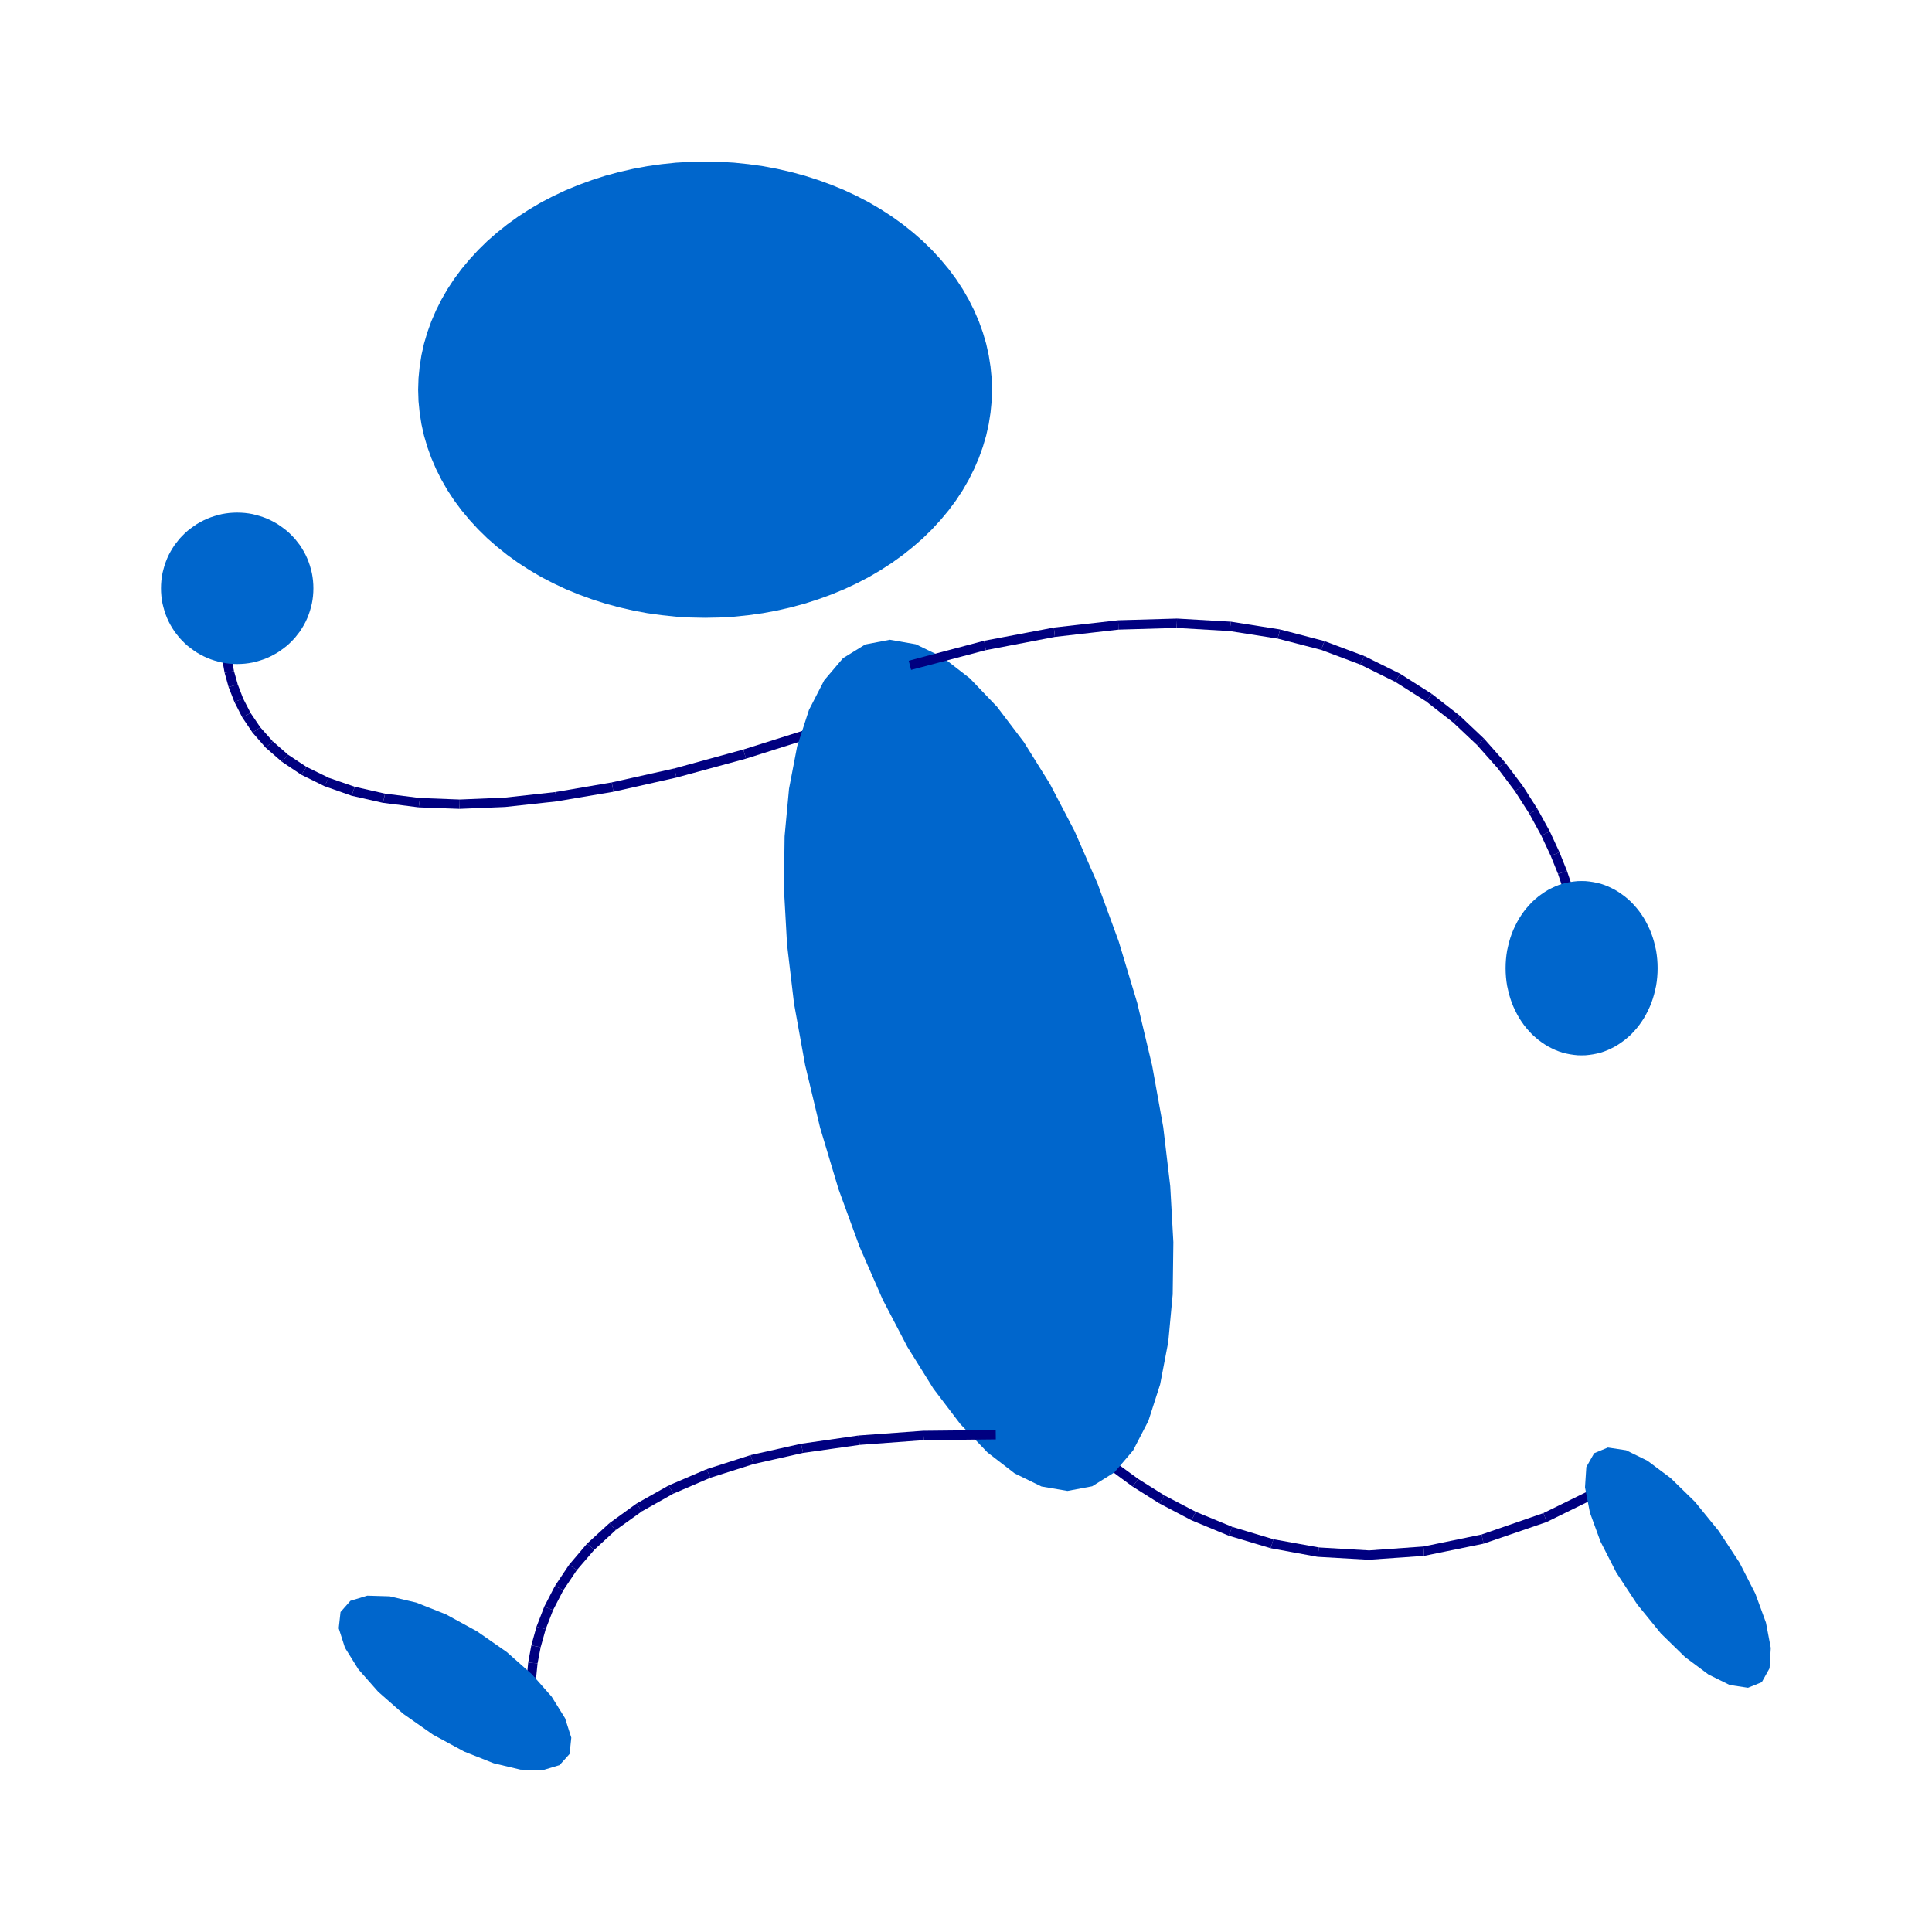 <svg:svg xmlns:dc="http://purl.org/dc/elements/1.1/" xmlns:ns1="http://sodipodi.sourceforge.net/DTD/sodipodi-0.dtd" xmlns:ns2="http://www.inkscape.org/namespaces/inkscape" xmlns:ns4="http://creativecommons.org/ns#" xmlns:rdf="http://www.w3.org/1999/02/22-rdf-syntax-ns#" xmlns:svg="http://www.w3.org/2000/svg" height="33165.872" id="svg2" version="1.0" viewBox="-6503.839 -2470.535 33165.872 33165.872" width="33165.872" ns1:docname="blueman_102_02.svg" ns1:version="0.32" ns2:output_extension="org.inkscape.output.svg.inkscape" ns2:version="0.46">
  <ns1:namedview bordercolor="#666666" borderopacity="1.0" gridtolerance="10.0" guidetolerance="10.0" id="base" objecttolerance="10.0" pagecolor="#ffffff" showgrid="false" ns2:pageopacity="0.0" ns2:pageshadow="2" ns2:window-height="480" ns2:window-width="640" />
  <svg:g id="g6" style="fill:#000080" transform="matrix(1.623 0 0 1.623 -6257.6 -4204.6)">
    <svg:polygon id="polygon8" points="16912 16821 16207 17167 16191 17120 16174 17072 16867 16732" />
    <svg:polygon id="polygon10" points="16191 17120 16207 17167 15540 17396 15530 17348 15519 17299 16174 17072" />
    <svg:polygon id="polygon12" points="15530 17348 15540 17396 14911 17525 14908 17476 14904 17426 15519 17299" />
    <svg:polygon id="polygon14" points="14908 17476 14911 17525 14325 17566 14328 17517 14330 17467 14904 17426" />
    <svg:polygon id="polygon16" points="14328 17517 14325 17566 13783 17535 13792 17486 13800 17436 14330 17467" />
    <svg:polygon id="polygon18" points="13792 17486 13783 17535 13288 17444 13303 17397 13317 17349 13800 17436" />
    <svg:polygon id="polygon20" points="13303 17397 13288 17444 12843 17311 12863 17265 12882 17218 13317 17349" />
    <svg:polygon id="polygon22" points="12863 17265 12843 17311 12450 17148 12474 17104 12497 17059 12882 17218" />
    <svg:polygon id="polygon24" points="12474 17104 12450 17148 12111 16970 12138 16928 12164 16885 12497 17059" />
    <svg:polygon id="polygon26" points="12138 16928 12111 16970 11828 16792 11858 16752 11887 16711 12164 16885" />
    <svg:polygon id="polygon28" points="11858 16752 11828 16792 11605 16628 11637 16590 11668 16551 11887 16711" />
    <svg:polygon id="polygon30" points="11637 16590 11605 16628 11441 16492 11475 16456 11508 16419 11668 16551" />
    <svg:polygon id="polygon32" points="11475 16456 11441 16492 11341 16401 11377 16366 11412 16330 11508 16419" />
    <svg:polygon id="polygon34" points="11377 16366 11341 16401 11308 16368 11379 16297 11412 16330" />
  </svg:g>
  <svg:g id="g36" style="fill:#0066cc" transform="matrix(1.623 0 0 1.623 -6257.6 -4204.6)">
    <svg:polygon id="polygon38" points="17166 18039 16945 17703 16777 17374 16665 17068 16613 16800 16627 16585 16710 16439 16855 16379 17048 16408 17274 16519 17520 16703 17776 16953 18027 17261 18247 17596 18415 17925 18527 18231 18578 18499 18565 18714 18483 18861 18337 18920 18144 18891 17919 18780 17672 18596 17416 18346" />
  </svg:g>
  <svg:g id="g40" style="fill:#000080" transform="matrix(1.623 0 0 1.623 -6257.6 -4204.6)">
    <svg:polygon id="polygon42" points="8544 8838 7738 9093 7725 9045 7711 8996 8513 8743" />
    <svg:polygon id="polygon44" points="7725 9045 7738 9093 7003 9293 6993 9245 6982 9196 7711 8996" />
    <svg:polygon id="polygon46" points="6993 9245 7003 9293 6336 9443 6328 9394 6319 9344 6982 9196" />
    <svg:polygon id="polygon48" points="6328 9394 6336 9443 5733 9545 5728 9496 5722 9446 6319 9344" />
    <svg:polygon id="polygon50" points="5728 9496 5733 9545 5192 9604 5190 9555 5187 9505 5722 9446" />
    <svg:polygon id="polygon52" points="5190 9555 5192 9604 4708 9624 4710 9575 4711 9525 5187 9505" />
    <svg:polygon id="polygon54" points="4710 9575 4708 9624 4277 9608 4284 9559 4290 9509 4711 9525" />
    <svg:polygon id="polygon56" points="4284 9559 4277 9608 3898 9560 3910 9512 3921 9463 4290 9509" />
    <svg:polygon id="polygon58" points="3910 9512 3898 9560 3567 9485 3584 9438 3600 9390 3921 9463" />
    <svg:polygon id="polygon60" points="3584 9438 3567 9485 3280 9384 3303 9340 3325 9295 3600 9390" />
    <svg:polygon id="polygon62" points="3303 9340 3280 9384 3035 9263 3063 9222 3090 9180 3325 9295" />
    <svg:polygon id="polygon64" points="3063 9222 3035 9263 2829 9125 2862 9088 2894 9050 3090 9180" />
    <svg:polygon id="polygon66" points="2862 9088 2829 9125 2658 8976 2696 8943 2733 8909 2894 9050" />
    <svg:polygon id="polygon68" points="2696 8943 2658 8976 2519 8817 2561 8790 2602 8762 2733 8909" />
    <svg:polygon id="polygon70" points="2561 8790 2519 8817 2410 8655 2455 8633 2499 8610 2602 8762" />
    <svg:polygon id="polygon72" points="2455 8633 2410 8655 2327 8492 2374 8475 2420 8457 2499 8610" />
    <svg:polygon id="polygon74" points="2374 8475 2327 8492 2266 8335 2315 8322 2363 8308 2420 8457" />
    <svg:polygon id="polygon76" points="2315 8322 2266 8335 2224 8185 2274 8176 2323 8166 2363 8308" />
    <svg:polygon id="polygon78" points="2274 8176 2224 8185 2199 8047 2249 8042 2298 8036 2323 8166" />
    <svg:polygon id="polygon80" points="2249 8042 2199 8047 2186 7926 2236 7924 2285 7921 2298 8036" />
    <svg:polygon id="polygon82" points="2236 7924 2186 7926 2181 7824 2231 7825 2280 7825 2285 7921" />
    <svg:polygon id="polygon84" points="2231 7825 2181 7824 2182 7746 2232 7750 2281 7753 2280 7825" />
    <svg:polygon id="polygon86" points="2232 7750 2182 7746 2185 7694 2235 7701 2284 7707 2281 7753" />
    <svg:polygon id="polygon88" points="2235 7701 2185 7694 2187 7678 2286 7691 2284 7707" />
  </svg:g>
  <svg:g id="g90" style="fill:#0066cc" transform="matrix(1.623 0 0 1.623 -6257.6 -4204.6)">
    <svg:polygon id="polygon92" points="3163 7291 3162 7250 3159 7210 3154 7170 3147 7130 3137 7090 3126 7051 3113 7013 3098 6975 3081 6938 3062 6902 3041 6867 3019 6833 2994 6801 2969 6769 2941 6739 2912 6710 2882 6683 2850 6658 2817 6634 2783 6611 2748 6591 2712 6572 2675 6555 2637 6540 2598 6527 2559 6516 2519 6506 2479 6499 2439 6494 2398 6491 2357 6490 2357 6490 2316 6491 2275 6494 2235 6499 2195 6506 2155 6516 2116 6527 2077 6540 2039 6555 2002 6572 1966 6591 1931 6611 1897 6634 1864 6658 1832 6683 1802 6710 1773 6739 1745 6769 1720 6801 1695 6833 1673 6867 1652 6902 1633 6938 1616 6975 1601 7013 1588 7051 1577 7090 1567 7130 1560 7170 1555 7210 1552 7250 1551 7291 1551 7291 1552 7332 1555 7372 1560 7412 1567 7452 1577 7492 1588 7531 1601 7569 1616 7607 1633 7644 1652 7680 1673 7715 1695 7749 1720 7781 1745 7813 1773 7843 1802 7872 1832 7899 1864 7924 1897 7948 1931 7971 1966 7991 2002 8010 2039 8027 2077 8042 2116 8055 2155 8066 2195 8076 2235 8083 2275 8088 2316 8091 2357 8092 2357 8092 2398 8091 2439 8088 2479 8083 2519 8076 2559 8066 2598 8055 2637 8042 2675 8027 2712 8010 2748 7991 2783 7971 2817 7948 2850 7924 2882 7899 2912 7872 2941 7843 2969 7813 2994 7781 3019 7749 3041 7715 3062 7680 3081 7644 3098 7607 3113 7569 3126 7531 3137 7492 3147 7452 3154 7412 3159 7372 3162 7332" />
    <svg:polygon id="polygon94" points="11400 16789 11139 16838 10864 16791 10581 16653 10293 16431 10005 16130 9721 15756 9446 15315 9184 14813 8940 14255 8718 13648 8523 12998 8364 12332 8247 11684 8173 11059 8140 10467 8147 9914 8194 9410 8280 8962 8405 8577 8566 8264 8765 8030 9e3 7885 9260 7835 9535 7883 9818 8020 10106 8243 10394 8544 10678 8918 10953 9359 11215 9861 11459 10419 11681 11026 11877 11677 12035 12341 12152 12990 12226 13614 12259 14207 12252 14759 12205 15263 12119 15712 11995 16097 11833 16410 11634 16643" />
  </svg:g>
  <svg:g id="g96" style="fill:#000080" transform="matrix(1.623 0 0 1.623 -6257.6 -4204.6)">
    <svg:polygon id="polygon98" points="9460 8057 10257 7846 10267 7896 10276 7945 9485 8154" />
    <svg:polygon id="polygon100" points="10267 7896 10257 7846 10995 7706 11001 7756 11006 7805 10276 7945" />
    <svg:polygon id="polygon102" points="11001 7756 10995 7706 11675 7629 11677 7679 11678 7728 11006 7805" />
    <svg:polygon id="polygon104" points="11677 7679 11675 7629 12298 7611 12296 7661 12293 7710 11678 7728" />
    <svg:polygon id="polygon106" points="12296 7661 12298 7611 12868 7644 12861 7694 12853 7743 12293 7710" />
    <svg:polygon id="polygon108" points="12861 7694 12868 7644 13387 7726 13375 7775 13362 7823 12853 7743" />
    <svg:polygon id="polygon110" points="13375 7775 13387 7726 13857 7849 13840 7896 13822 7942 13362 7823" />
    <svg:polygon id="polygon112" points="13840 7896 13857 7849 14280 8008 14258 8053 14235 8097 13822 7942" />
    <svg:polygon id="polygon114" points="14258 8053 14280 8008 14658 8195 14632 8238 14605 8280 14235 8097" />
    <svg:polygon id="polygon116" points="14632 8238 14658 8195 14993 8408 14963 8448 14932 8487 14605 8280" />
    <svg:polygon id="polygon118" points="14963 8448 14993 8408 15289 8639 15255 8676 15220 8712 14932 8487" />
    <svg:polygon id="polygon120" points="15255 8676 15289 8639 15546 8882 15509 8916 15471 8949 15220 8712" />
    <svg:polygon id="polygon122" points="15509 8916 15546 8882 15767 9132 15728 9163 15688 9193 15471 8949" />
    <svg:polygon id="polygon124" points="15728 9163 15767 9132 15956 9383 15914 9410 15871 9436 15688 9193" />
    <svg:polygon id="polygon126" points="15914 9410 15956 9383 16112 9628 16069 9653 16025 9677 15871 9436" />
    <svg:polygon id="polygon128" points="16069 9653 16112 9628 16241 9863 16196 9885 16150 9906 16025 9677" />
    <svg:polygon id="polygon130" points="16196 9885 16241 9863 16343 10083 16297 10102 16250 10120 16150 9906" />
    <svg:polygon id="polygon132" points="16297 10102 16343 10083 16422 10280 16375 10296 16327 10311 16250 10120" />
    <svg:polygon id="polygon134" points="16375 10296 16422 10280 16479 10448 16431 10462 16382 10475 16327 10311" />
    <svg:polygon id="polygon136" points="16431 10462 16479 10448 16516 10585 16468 10596 16419 10606 16382 10475" />
    <svg:polygon id="polygon138" points="16468 10596 16516 10585 16538 10683 16489 10690 16439 10696 16419 10606" />
    <svg:polygon id="polygon140" points="16489 10690 16538 10683 16545 10733 16446 10746 16439 10696" />
  </svg:g>
  <svg:g id="g142" style="fill:#0066cc" transform="matrix(1.623 0 0 1.623 -6257.6 -4204.6)">
    <svg:polygon id="polygon144" points="17381 11309 17380 11262 17377 11216 17372 11169 17365 11123 17355 11078 17344 11033 17331 10989 17316 10945 17299 10903 17280 10862 17259 10821 17237 10782 17213 10745 17187 10708 17160 10674 17131 10641 17101 10609 17069 10580 17036 10552 17002 10527 16967 10503 16931 10481 16894 10462 16856 10444 16818 10429 16779 10416 16739 10406 16699 10398 16658 10392 16618 10388 16577 10387 16577 10387 16536 10388 16496 10392 16455 10398 16415 10406 16375 10416 16336 10429 16298 10444 16260 10462 16223 10481 16187 10503 16152 10527 16118 10552 16085 10580 16053 10609 16023 10641 15994 10674 15967 10708 15941 10745 15917 10782 15895 10821 15874 10862 15855 10903 15838 10945 15823 10989 15810 11033 15799 11078 15789 11123 15782 11169 15777 11216 15774 11262 15773 11309 15773 11309 15774 11356 15777 11402 15782 11449 15789 11495 15799 11540 15810 11585 15823 11629 15838 11673 15855 11715 15874 11756 15895 11797 15917 11836 15941 11873 15967 11910 15994 11944 16023 11977 16053 12009 16085 12038 16118 12066 16152 12091 16187 12115 16223 12137 16260 12156 16298 12174 16336 12189 16375 12202 16415 12212 16455 12220 16496 12226 16536 12230 16577 12231 16577 12231 16618 12230 16658 12226 16699 12220 16739 12212 16779 12202 16818 12189 16856 12174 16894 12156 16931 12137 16967 12115 17002 12091 17036 12066 17069 12038 17101 12009 17131 11977 17160 11944 17187 11910 17213 11873 17237 11836 17259 11797 17280 11756 17299 11715 17316 11673 17331 11629 17344 11585 17355 11540 17365 11495 17372 11449 17377 11402 17380 11356" />
  </svg:g>
  <svg:g id="g146" style="fill:#000080" transform="matrix(1.623 0 0 1.623 -6257.6 -4204.6)">
    <svg:polygon id="polygon148" points="10381 16293 9619 16301 9616 16252 9612 16202 10380 16194" />
    <svg:polygon id="polygon150" points="9616 16252 9619 16301 8942 16351 8935 16302 8927 16252 9612 16202" />
    <svg:polygon id="polygon152" points="8935 16302 8942 16351 8342 16436 8332 16388 8321 16339 8927 16252" />
    <svg:polygon id="polygon154" points="8332 16388 8342 16436 7818 16554 7803 16507 7787 16459 8321 16339" />
    <svg:polygon id="polygon156" points="7803 16507 7818 16554 7361 16699 7342 16654 7322 16608 7787 16459" />
    <svg:polygon id="polygon158" points="7342 16654 7361 16699 6970 16867 6946 16824 6921 16780 7322 16608" />
    <svg:polygon id="polygon160" points="6946 16824 6970 16867 6639 17053 6610 17013 6580 16972 6921 16780" />
    <svg:polygon id="polygon162" points="6610 17013 6639 17053 6361 17252 6328 17216 6294 17179 6580 16972" />
    <svg:polygon id="polygon164" points="6328 17216 6361 17252 6134 17461 6096 17429 6057 17396 6294 17179" />
    <svg:polygon id="polygon166" points="6096 17429 6134 17461 5950 17675 5909 17648 5867 17620 6057 17396" />
    <svg:polygon id="polygon168" points="5909 17648 5950 17675 5807 17888 5763 17866 5718 17843 5867 17620" />
    <svg:polygon id="polygon170" points="5763 17866 5807 17888 5698 18099 5652 18081 5605 18062 5718 17843" />
    <svg:polygon id="polygon172" points="5652 18081 5698 18099 5620 18301 5572 18288 5523 18274 5605 18062" />
    <svg:polygon id="polygon174" points="5572 18288 5620 18301 5567 18491 5518 18482 5468 18472 5523 18274" />
    <svg:polygon id="polygon176" points="5518 18482 5567 18491 5534 18662 5485 18658 5435 18653 5468 18472" />
    <svg:polygon id="polygon178" points="5485 18658 5534 18662 5519 18813 5470 18812 5420 18810 5435 18653" />
    <svg:polygon id="polygon180" points="5470 18812 5519 18813 5514 18938 5465 18940 5415 18941 5420 18810" />
    <svg:polygon id="polygon182" points="5465 18940 5514 18938 5517 19032 5468 19037 5418 19041 5415 18941" />
    <svg:polygon id="polygon184" points="5468 19037 5517 19032 5523 19092 5474 19099 5424 19105 5418 19041" />
    <svg:polygon id="polygon186" points="5474 19099 5523 19092 5526 19114 5427 19127 5424 19105" />
  </svg:g>
  <svg:g id="g188" style="fill:#0066cc" transform="matrix(1.623 0 0 1.623 -6257.6 -4204.6)">
    <svg:polygon id="polygon190" points="4428 19416 4114 19196 3848 18962 3639 18725 3497 18497 3431 18291 3450 18119 3555 18000 3733 17946 3970 17953 4251 18019 4564 18143 4895 18324 5208 18542 5474 18777 5683 19014 5825 19242 5891 19448 5873 19620 5767 19738 5589 19792 5353 19786 5071 19719 4758 19595" />
    <svg:polygon id="polygon192" points="10341 5190 10337 5068 10325 4946 10306 4825 10279 4704 10244 4585 10202 4468 10152 4352 10095 4238 10031 4127 9960 4019 9882 3914 9797 3812 9706 3713 9609 3618 9506 3528 9397 3441 9283 3359 9164 3282 9040 3209 8911 3142 8779 3080 8643 3024 8503 2973 8360 2927 8215 2888 8067 2854 7917 2826 7766 2805 7613 2789 7460 2780 7306 2777 7306 2777 7152 2780 6999 2789 6846 2805 6695 2826 6545 2854 6397 2888 6252 2927 6109 2973 5969 3024 5833 3080 5701 3142 5572 3209 5448 3282 5329 3359 5215 3441 5106 3528 5003 3618 4906 3713 4815 3812 4730 3914 4652 4019 4581 4127 4517 4238 4460 4352 4410 4468 4368 4585 4333 4704 4306 4825 4287 4946 4275 5068 4271 5190 4271 5190 4275 5312 4287 5434 4306 5555 4333 5676 4368 5795 4410 5912 4460 6028 4517 6142 4581 6253 4652 6361 4730 6466 4815 6568 4906 6667 5003 6762 5106 6852 5215 6939 5329 7021 5448 7098 5572 7171 5701 7238 5833 7300 5969 7356 6109 7407 6252 7453 6397 7492 6545 7526 6695 7554 6846 7575 6999 7591 7152 7600 7306 7603 7306 7603 7460 7600 7613 7591 7766 7575 7917 7554 8067 7526 8215 7492 8360 7453 8503 7407 8643 7356 8779 7300 8911 7238 9040 7171 9164 7098 9283 7021 9397 6939 9506 6852 9609 6762 9706 6667 9797 6568 9882 6466 9960 6361 10031 6253 10095 6142 10152 6028 10202 5912 10244 5795 10279 5676 10306 5555 10325 5434 10337 5312" />
  </svg:g>
</svg:svg>